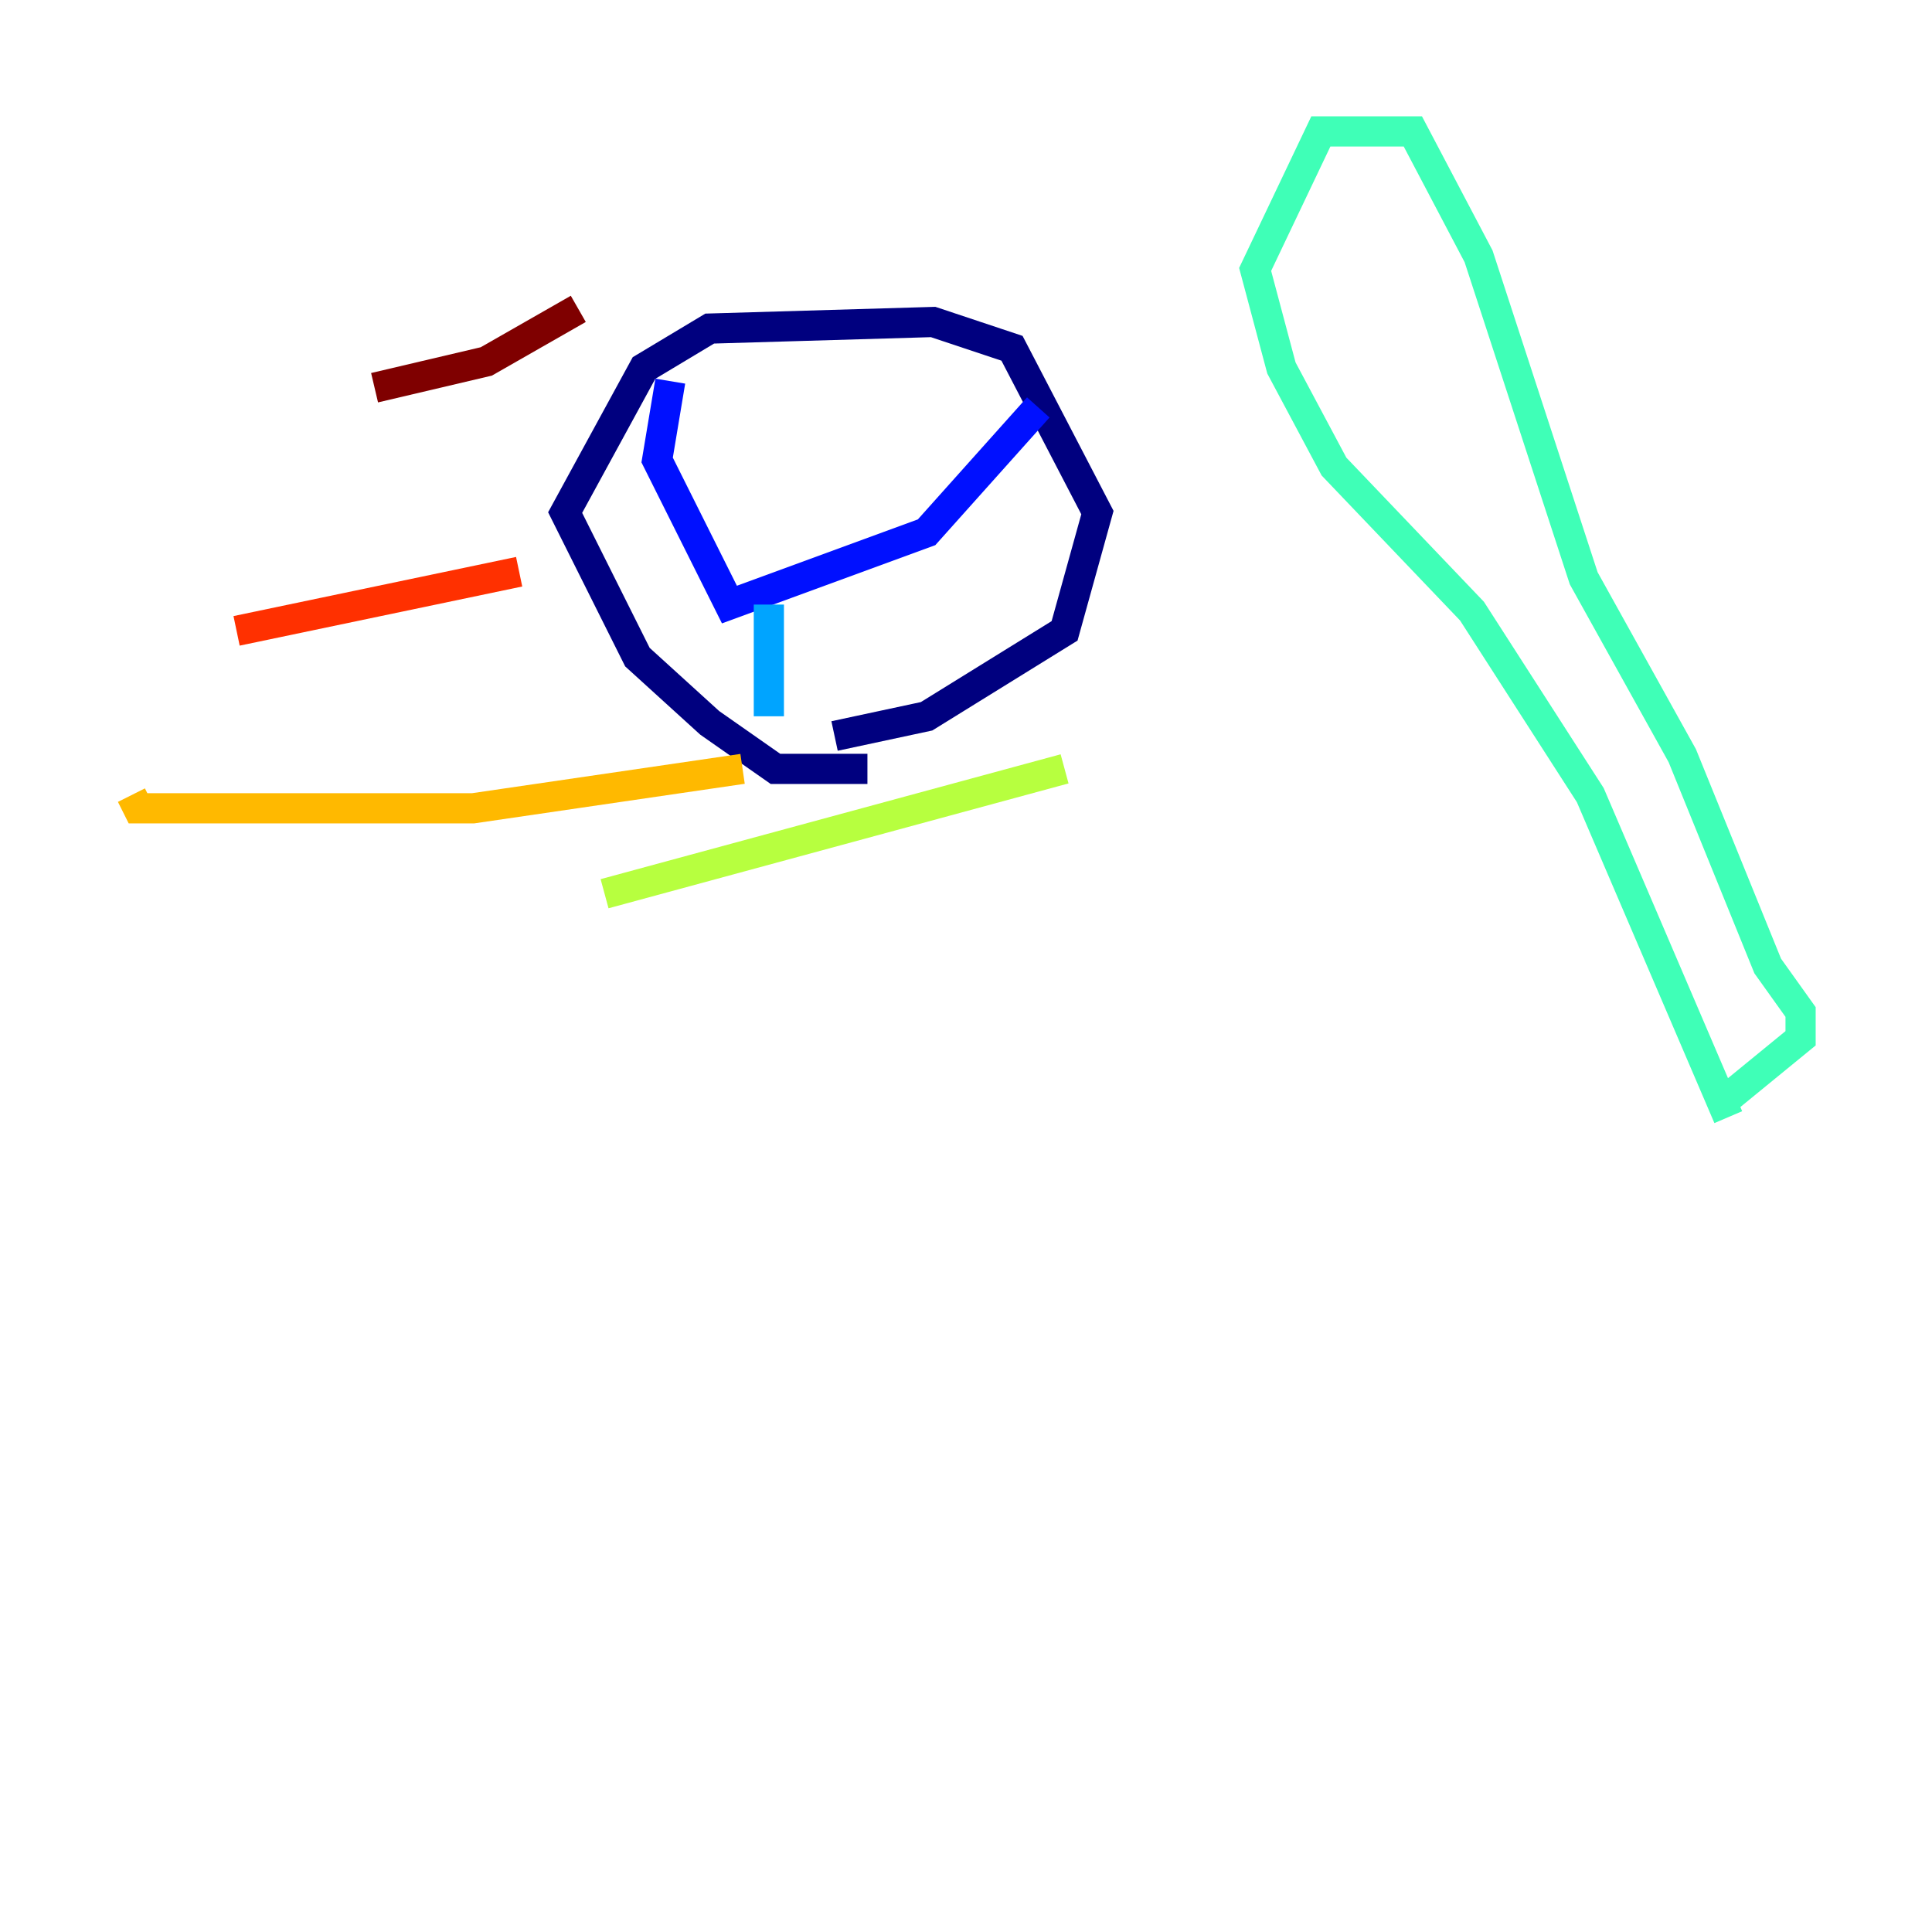 <?xml version="1.0" encoding="utf-8" ?>
<svg baseProfile="tiny" height="128" version="1.2" viewBox="0,0,128,128" width="128" xmlns="http://www.w3.org/2000/svg" xmlns:ev="http://www.w3.org/2001/xml-events" xmlns:xlink="http://www.w3.org/1999/xlink"><defs /><polyline fill="none" points="57.469,50.939 51.374,50.939 47.02,47.891 42.231,43.537 37.442,33.959 42.667,24.381 47.02,21.769 61.823,21.333 67.048,23.075 72.707,33.959 70.531,41.796 61.388,47.456 55.292,48.762" stroke="#00007f" stroke-width="2" /><polyline fill="none" points="68.789,26.993 61.388,35.265 48.327,40.054 43.537,30.476 44.408,25.252" stroke="#0010ff" stroke-width="2" /><polyline fill="none" points="50.939,40.054 50.939,47.456" stroke="#00a4ff" stroke-width="2" /><polyline fill="none" points="114.503,74.014 105.361,52.68 97.524,40.49 88.381,30.912 84.898,24.381 83.156,17.85 87.51,8.707 93.605,8.707 97.959,16.98 104.925,38.313 111.456,50.068 117.116,64.0 119.293,67.048 119.293,68.789 114.503,72.707" stroke="#3fffb7" stroke-width="2" /><polyline fill="none" points="70.531,50.939 40.054,59.211" stroke="#b7ff3f" stroke-width="2" /><polyline fill="none" points="49.197,50.939 31.347,53.551 9.143,53.551 8.707,52.68" stroke="#ffb900" stroke-width="2" /><polyline fill="none" points="34.395,37.878 15.674,41.796" stroke="#ff3000" stroke-width="2" /><polyline fill="none" points="38.313,20.463 32.218,23.946 24.816,25.687" stroke="#7f0000" stroke-width="2" /></svg>